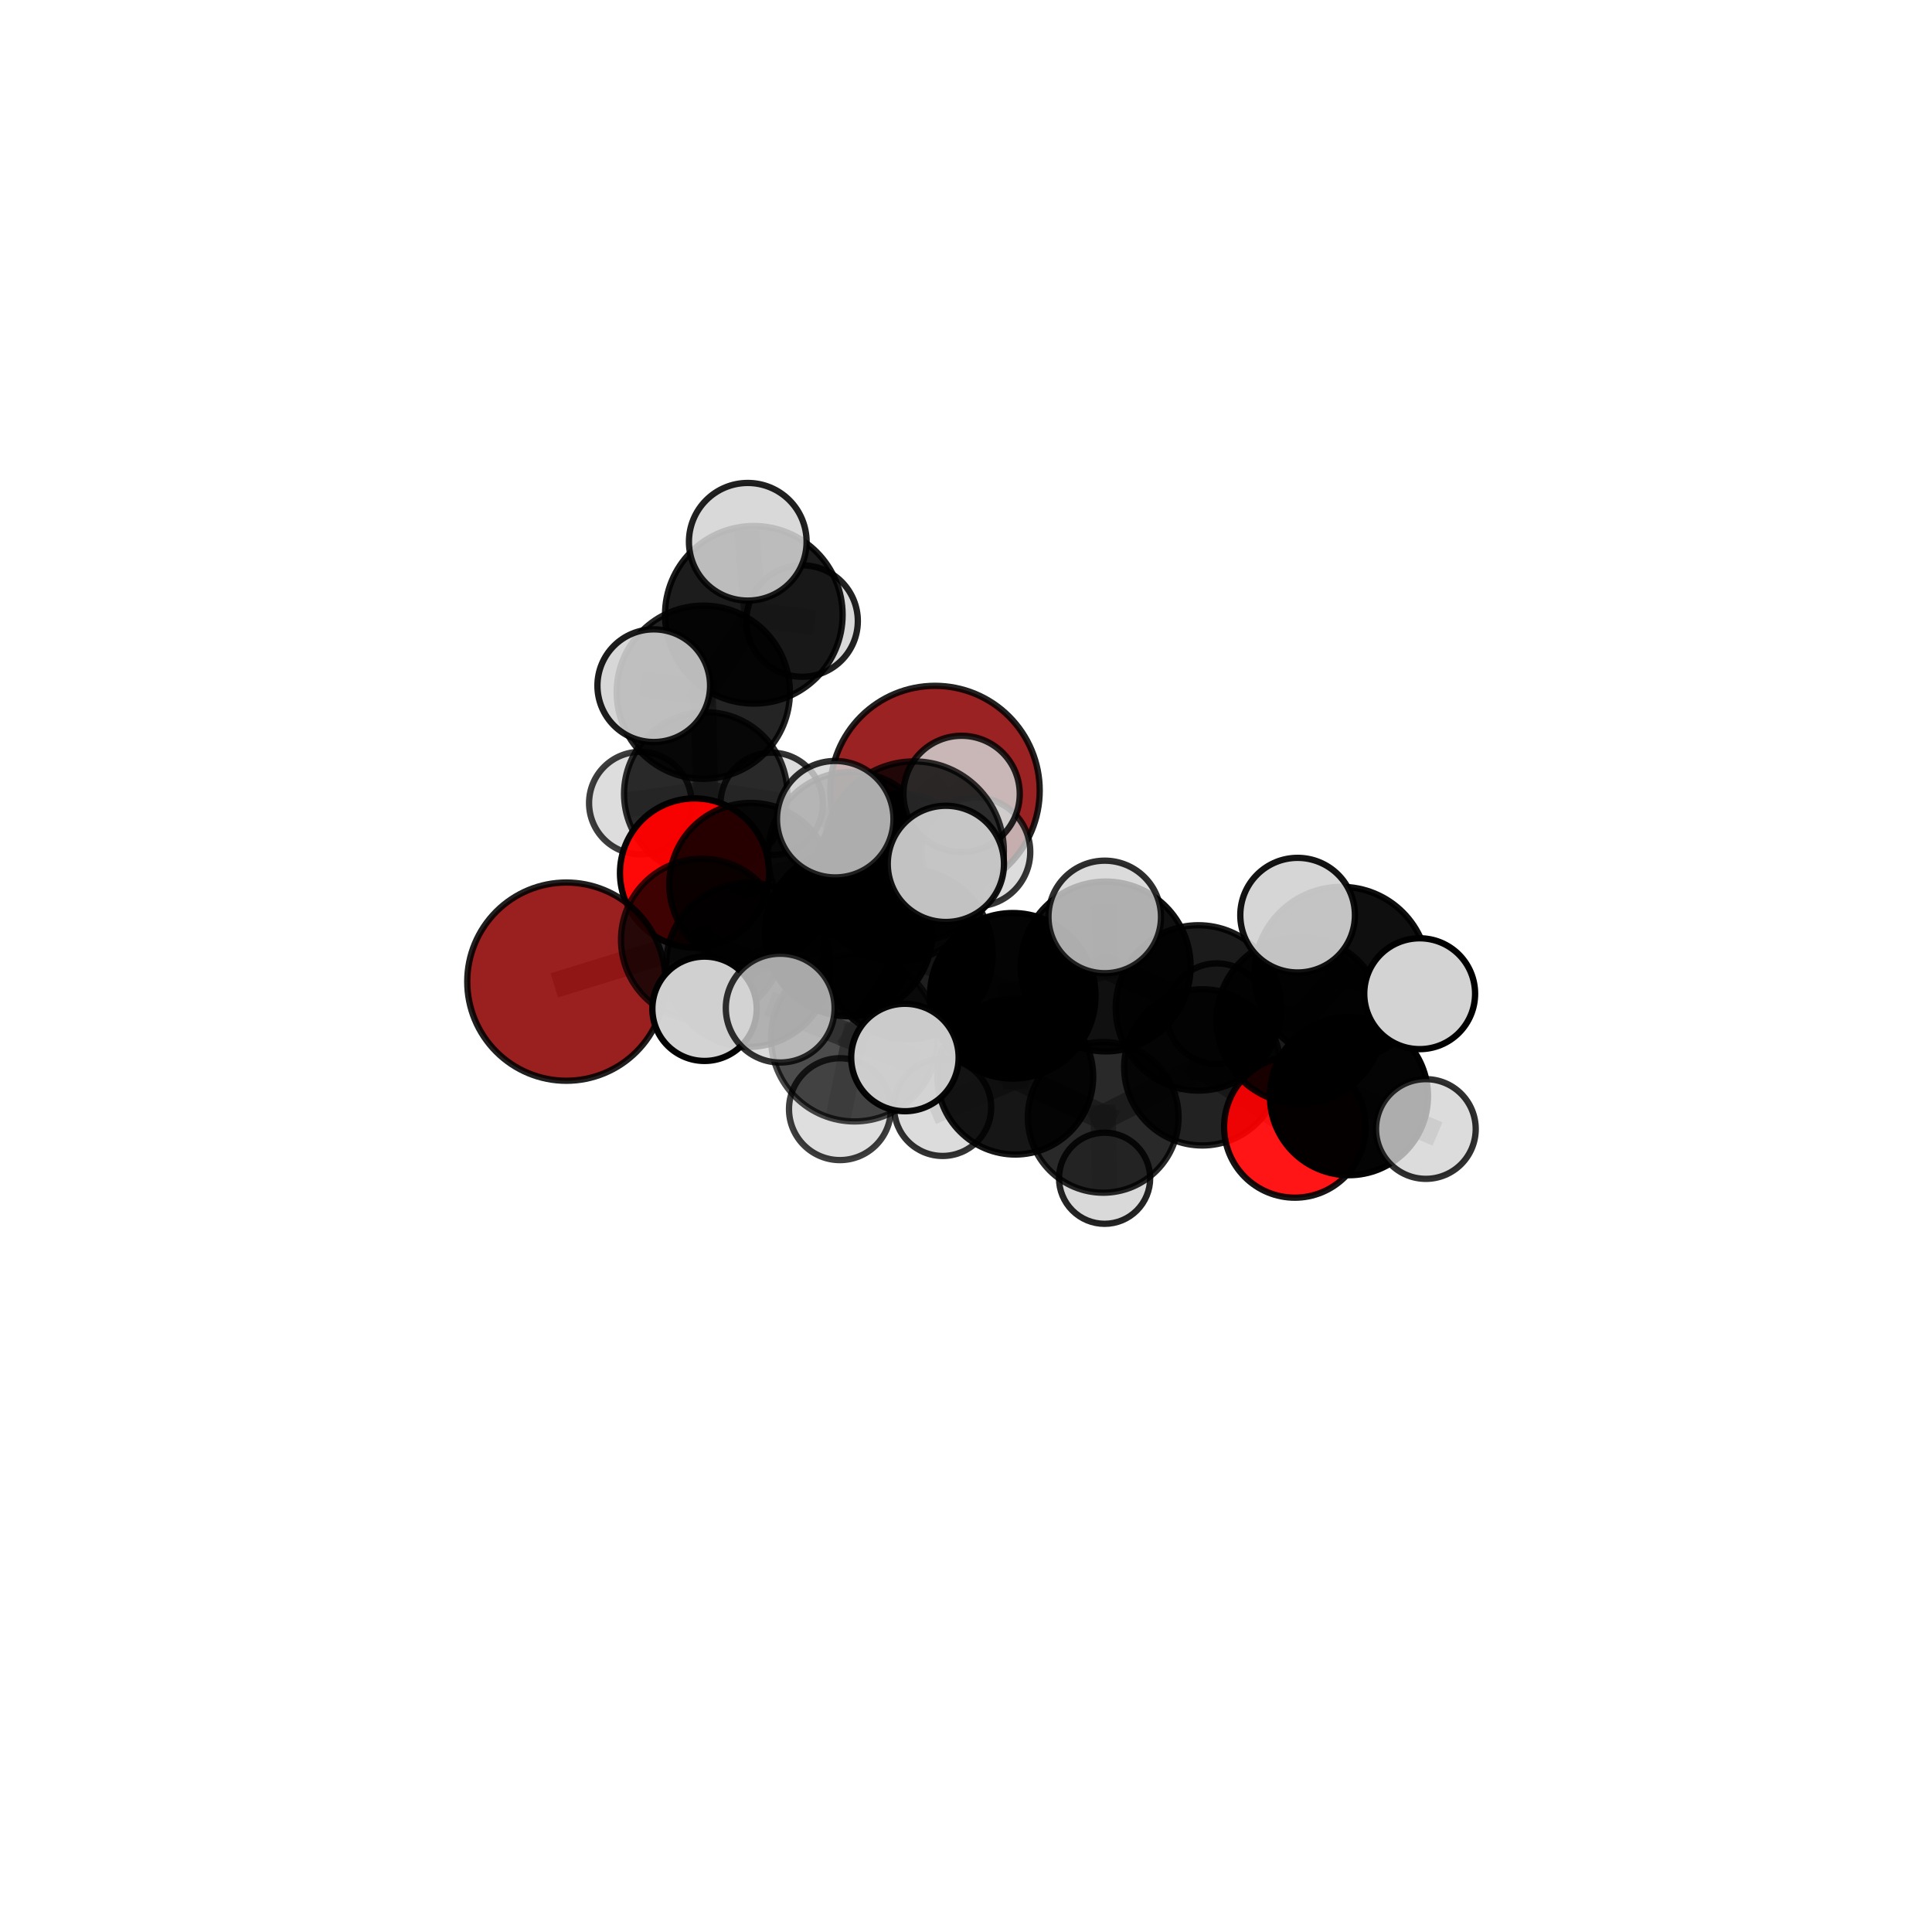 <?xml version="1.0" encoding="utf-8" standalone="no"?>
<!DOCTYPE svg PUBLIC "-//W3C//DTD SVG 1.1//EN"
  "http://www.w3.org/Graphics/SVG/1.1/DTD/svg11.dtd">
<svg xmlns:xlink="http://www.w3.org/1999/xlink" width="153pt" height="153pt" viewBox="0 0 153 153" xmlns="http://www.w3.org/2000/svg" version="1.1">
 <defs>
  <style type="text/css">*{stroke-linejoin: round; stroke-linecap: butt}</style>
 </defs>
 <g id="figure_1">
  <g id="patch_1">
   <path d="M 0 153 
L 153 153 
L 153 0 
L 0 0 
L 0 153 
z
" style="fill: none"/>
  </g>
  <g id="patch_2">
   <path d="M 7.2 145.8 
L 145.8 145.8 
L 145.8 7.2 
L 7.2 7.2 
L 7.2 145.8 
z
" style="fill: none"/>
  </g>
  <g id="axes_1">
   <g id="line2d_1">
    <path d="M 74.046 62.603 
L 67.378 67.704 
" clip-path="url(#p1a267bd77a)" style="fill: none; stroke: #808080; stroke-opacity: 0.689; stroke-width: 2; stroke-linecap: square"/>
   </g>
   <g id="line2d_2">
    <path d="M 67.378 67.704 
L 59.452 70.033 
" clip-path="url(#p1a267bd77a)" style="fill: none; stroke: #808080; stroke-opacity: 0.678; stroke-width: 2; stroke-linecap: square"/>
   </g>
   <g id="line2d_3">
    <path d="M 44.852 77.739 
L 55.596 74.422 
" clip-path="url(#p1a267bd77a)" style="fill: none; stroke: #808080; stroke-opacity: 0.652; stroke-width: 2; stroke-linecap: square"/>
   </g>
   <g id="line2d_4">
    <path d="M 55.596 74.422 
L 59.452 70.033 
" clip-path="url(#p1a267bd77a)" style="fill: none; stroke: #808080; stroke-opacity: 0.667; stroke-width: 2; stroke-linecap: square"/>
   </g>
   <g id="line2d_5">
    <path d="M 102.541 89.247 
L 95.212 84.527 
" clip-path="url(#p1a267bd77a)" style="fill: none; stroke: #808080; stroke-opacity: 0.62; stroke-width: 2; stroke-linecap: square"/>
   </g>
   <g id="line2d_6">
    <path d="M 102.541 89.247 
L 106.827 86.807 
" clip-path="url(#p1a267bd77a)" style="fill: none; stroke: #808080; stroke-opacity: 0.625; stroke-width: 2; stroke-linecap: square"/>
   </g>
   <g id="line2d_7">
    <path d="M 95.212 84.527 
L 96.364 80.277 
" clip-path="url(#p1a267bd77a)" style="fill: none; stroke: #808080; stroke-opacity: 0.635; stroke-width: 2; stroke-linecap: square"/>
   </g>
   <g id="line2d_8">
    <path d="M 106.827 86.807 
L 102.944 80.796 
" clip-path="url(#p1a267bd77a)" style="fill: none; stroke: #808080; stroke-opacity: 0.667; stroke-width: 2; stroke-linecap: square"/>
   </g>
   <g id="line2d_9">
    <path d="M 106.827 86.807 
L 112.918 89.409 
" clip-path="url(#p1a267bd77a)" style="fill: none; stroke: #808080; stroke-opacity: 0.636; stroke-width: 2; stroke-linecap: square"/>
   </g>
   <g id="line2d_10">
    <path d="M 55.004 69.134 
L 59.452 70.033 
" clip-path="url(#p1a267bd77a)" style="fill: none; stroke: #808080; stroke-opacity: 0.661; stroke-width: 2; stroke-linecap: square"/>
   </g>
   <g id="line2d_11">
    <path d="M 55.004 69.134 
L 55.885 62.862 
" clip-path="url(#p1a267bd77a)" style="fill: none; stroke: #808080; stroke-opacity: 0.662; stroke-width: 2; stroke-linecap: square"/>
   </g>
   <g id="line2d_12">
    <path d="M 55.885 62.862 
L 55.696 54.819 
" clip-path="url(#p1a267bd77a)" style="fill: none; stroke: #808080; stroke-opacity: 0.701; stroke-width: 2; stroke-linecap: square"/>
   </g>
   <g id="line2d_13">
    <path d="M 55.885 62.862 
L 50.708 63.597 
" clip-path="url(#p1a267bd77a)" style="fill: none; stroke: #808080; stroke-opacity: 0.663; stroke-width: 2; stroke-linecap: square"/>
   </g>
   <g id="line2d_14">
    <path d="M 55.885 62.862 
L 61.113 63.66 
" clip-path="url(#p1a267bd77a)" style="fill: none; stroke: #808080; stroke-opacity: 0.663; stroke-width: 2; stroke-linecap: square"/>
   </g>
   <g id="line2d_15">
    <path d="M 71.889 75.559 
L 80.204 78.86 
" clip-path="url(#p1a267bd77a)" style="fill: none; stroke: #808080; stroke-opacity: 0.698; stroke-width: 2; stroke-linecap: square"/>
   </g>
   <g id="line2d_16">
    <path d="M 71.889 75.559 
L 67.203 73.853 
" clip-path="url(#p1a267bd77a)" style="fill: none; stroke: #808080; stroke-opacity: 0.703; stroke-width: 2; stroke-linecap: square"/>
   </g>
   <g id="line2d_17">
    <path d="M 71.889 75.559 
L 72.38 67.417 
" clip-path="url(#p1a267bd77a)" style="fill: none; stroke: #808080; stroke-opacity: 0.741; stroke-width: 2; stroke-linecap: square"/>
   </g>
   <g id="line2d_18">
    <path d="M 71.889 75.559 
L 67.664 82.204 
" clip-path="url(#p1a267bd77a)" style="fill: none; stroke: #808080; stroke-opacity: 0.702; stroke-width: 2; stroke-linecap: square"/>
   </g>
   <g id="line2d_19">
    <path d="M 80.204 78.86 
L 87.564 76.538 
" clip-path="url(#p1a267bd77a)" style="fill: none; stroke: #808080; stroke-opacity: 0.697; stroke-width: 2; stroke-linecap: square"/>
   </g>
   <g id="line2d_20">
    <path d="M 80.204 78.86 
L 80.4 85.259 
" clip-path="url(#p1a267bd77a)" style="fill: none; stroke: #808080; stroke-opacity: 0.657; stroke-width: 2; stroke-linecap: square"/>
   </g>
   <g id="line2d_21">
    <path d="M 67.203 73.853 
L 59.254 76.409 
" clip-path="url(#p1a267bd77a)" style="fill: none; stroke: #808080; stroke-opacity: 0.686; stroke-width: 2; stroke-linecap: square"/>
   </g>
   <g id="line2d_22">
    <path d="M 67.203 73.853 
L 71.101 69.487 
" clip-path="url(#p1a267bd77a)" style="fill: none; stroke: #808080; stroke-opacity: 0.698; stroke-width: 2; stroke-linecap: square"/>
   </g>
   <g id="line2d_23">
    <path d="M 72.38 67.417 
L 66.145 64.873 
" clip-path="url(#p1a267bd77a)" style="fill: none; stroke: #808080; stroke-opacity: 0.78; stroke-width: 2; stroke-linecap: square"/>
   </g>
   <g id="line2d_24">
    <path d="M 72.38 67.417 
L 74.906 68.413 
" clip-path="url(#p1a267bd77a)" style="fill: none; stroke: #808080; stroke-opacity: 0.779; stroke-width: 2; stroke-linecap: square"/>
   </g>
   <g id="line2d_25">
    <path d="M 72.38 67.417 
L 76.151 62.874 
" clip-path="url(#p1a267bd77a)" style="fill: none; stroke: #808080; stroke-opacity: 0.779; stroke-width: 2; stroke-linecap: square"/>
   </g>
   <g id="line2d_26">
    <path d="M 67.664 82.204 
L 61.787 79.836 
" clip-path="url(#p1a267bd77a)" style="fill: none; stroke: #808080; stroke-opacity: 0.702; stroke-width: 2; stroke-linecap: square"/>
   </g>
   <g id="line2d_27">
    <path d="M 67.664 82.204 
L 66.516 87.838 
" clip-path="url(#p1a267bd77a)" style="fill: none; stroke: #808080; stroke-opacity: 0.671; stroke-width: 2; stroke-linecap: square"/>
   </g>
   <g id="line2d_28">
    <path d="M 67.664 82.204 
L 71.663 83.746 
" clip-path="url(#p1a267bd77a)" style="fill: none; stroke: #808080; stroke-opacity: 0.696; stroke-width: 2; stroke-linecap: square"/>
   </g>
   <g id="line2d_29">
    <path d="M 87.564 76.538 
L 94.904 79.82 
" clip-path="url(#p1a267bd77a)" style="fill: none; stroke: #808080; stroke-opacity: 0.697; stroke-width: 2; stroke-linecap: square"/>
   </g>
   <g id="line2d_30">
    <path d="M 87.564 76.538 
L 87.487 72.614 
" clip-path="url(#p1a267bd77a)" style="fill: none; stroke: #808080; stroke-opacity: 0.729; stroke-width: 2; stroke-linecap: square"/>
   </g>
   <g id="line2d_31">
    <path d="M 80.4 85.259 
L 87.365 88.485 
" clip-path="url(#p1a267bd77a)" style="fill: none; stroke: #808080; stroke-opacity: 0.616; stroke-width: 2; stroke-linecap: square"/>
   </g>
   <g id="line2d_32">
    <path d="M 80.4 85.259 
L 74.652 87.698 
" clip-path="url(#p1a267bd77a)" style="fill: none; stroke: #808080; stroke-opacity: 0.619; stroke-width: 2; stroke-linecap: square"/>
   </g>
   <g id="line2d_33">
    <path d="M 59.254 76.409 
L 55.596 74.422 
" clip-path="url(#p1a267bd77a)" style="fill: none; stroke: #808080; stroke-opacity: 0.671; stroke-width: 2; stroke-linecap: square"/>
   </g>
   <g id="line2d_34">
    <path d="M 59.254 76.409 
L 55.794 79.887 
" clip-path="url(#p1a267bd77a)" style="fill: none; stroke: #808080; stroke-opacity: 0.674; stroke-width: 2; stroke-linecap: square"/>
   </g>
   <g id="line2d_35">
    <path d="M 71.101 69.487 
L 67.378 67.704 
" clip-path="url(#p1a267bd77a)" style="fill: none; stroke: #808080; stroke-opacity: 0.693; stroke-width: 2; stroke-linecap: square"/>
   </g>
   <g id="line2d_36">
    <path d="M 71.101 69.487 
L 77.278 67.467 
" clip-path="url(#p1a267bd77a)" style="fill: none; stroke: #808080; stroke-opacity: 0.707; stroke-width: 2; stroke-linecap: square"/>
   </g>
   <g id="line2d_37">
    <path d="M 94.904 79.82 
L 95.212 84.527 
" clip-path="url(#p1a267bd77a)" style="fill: none; stroke: #808080; stroke-opacity: 0.658; stroke-width: 2; stroke-linecap: square"/>
   </g>
   <g id="line2d_38">
    <path d="M 94.904 79.82 
L 102.944 80.796 
" clip-path="url(#p1a267bd77a)" style="fill: none; stroke: #808080; stroke-opacity: 0.687; stroke-width: 2; stroke-linecap: square"/>
   </g>
   <g id="line2d_39">
    <path d="M 87.365 88.485 
L 95.212 84.527 
" clip-path="url(#p1a267bd77a)" style="fill: none; stroke: #808080; stroke-opacity: 0.617; stroke-width: 2; stroke-linecap: square"/>
   </g>
   <g id="line2d_40">
    <path d="M 87.365 88.485 
L 87.476 93.308 
" clip-path="url(#p1a267bd77a)" style="fill: none; stroke: #808080; stroke-opacity: 0.581; stroke-width: 2; stroke-linecap: square"/>
   </g>
   <g id="line2d_41">
    <path d="M 102.944 80.796 
L 106.227 77.113 
" clip-path="url(#p1a267bd77a)" style="fill: none; stroke: #808080; stroke-opacity: 0.713; stroke-width: 2; stroke-linecap: square"/>
   </g>
   <g id="line2d_42">
    <path d="M 55.696 54.819 
L 59.696 48.688 
" clip-path="url(#p1a267bd77a)" style="fill: none; stroke: #808080; stroke-opacity: 0.744; stroke-width: 2; stroke-linecap: square"/>
   </g>
   <g id="line2d_43">
    <path d="M 55.696 54.819 
L 51.772 54.301 
" clip-path="url(#p1a267bd77a)" style="fill: none; stroke: #808080; stroke-opacity: 0.74; stroke-width: 2; stroke-linecap: square"/>
   </g>
   <g id="line2d_44">
    <path d="M 106.227 77.113 
L 102.761 72.474 
" clip-path="url(#p1a267bd77a)" style="fill: none; stroke: #808080; stroke-opacity: 0.752; stroke-width: 2; stroke-linecap: square"/>
   </g>
   <g id="line2d_45">
    <path d="M 106.227 77.113 
L 112.428 78.694 
" clip-path="url(#p1a267bd77a)" style="fill: none; stroke: #808080; stroke-opacity: 0.733; stroke-width: 2; stroke-linecap: square"/>
   </g>
   <g id="line2d_46">
    <path d="M 59.696 48.688 
L 59.218 42.904 
" clip-path="url(#p1a267bd77a)" style="fill: none; stroke: #808080; stroke-opacity: 0.779; stroke-width: 2; stroke-linecap: square"/>
   </g>
   <g id="line2d_47">
    <path d="M 59.696 48.688 
L 63.52 49.182 
" clip-path="url(#p1a267bd77a)" style="fill: none; stroke: #808080; stroke-opacity: 0.748; stroke-width: 2; stroke-linecap: square"/>
   </g>
   <g id="Path3DCollection_1">
    <path d="M 63.52 53.595 
C 64.691 53.595 65.814 53.13 66.641 52.302 
C 67.469 51.475 67.934 50.352 67.934 49.182 
C 67.934 48.011 67.469 46.889 66.641 46.061 
C 65.814 45.233 64.691 44.768 63.52 44.768 
C 62.35 44.768 61.227 45.233 60.4 46.061 
C 59.572 46.889 59.107 48.011 59.107 49.182 
C 59.107 50.352 59.572 51.475 60.4 52.302 
C 61.227 53.13 62.35 53.595 63.52 53.595 
z
" clip-path="url(#p1a267bd77a)" style="fill: #d3d3d3; fill-opacity: 0.864; stroke: #000000; stroke-opacity: 0.864; stroke-width: 0.5"/>
    <path d="M 61.113 67.714 
C 62.188 67.714 63.219 67.287 63.979 66.526 
C 64.739 65.766 65.167 64.735 65.167 63.66 
C 65.167 62.586 64.739 61.555 63.979 60.795 
C 63.219 60.034 62.188 59.607 61.113 59.607 
C 60.039 59.607 59.008 60.034 58.247 60.795 
C 57.487 61.555 57.06 62.586 57.06 63.66 
C 57.06 64.735 57.487 65.766 58.247 66.526 
C 59.008 67.287 60.039 67.714 61.113 67.714 
z
" clip-path="url(#p1a267bd77a)" style="fill: #d3d3d3; fill-opacity: 0.8; stroke: #000000; stroke-opacity: 0.8; stroke-width: 0.5"/>
    <path d="M 50.708 67.655 
C 51.784 67.655 52.816 67.227 53.577 66.466 
C 54.338 65.706 54.766 64.673 54.766 63.597 
C 54.766 62.521 54.338 61.489 53.577 60.728 
C 52.816 59.967 51.784 59.539 50.708 59.539 
C 49.632 59.539 48.6 59.967 47.839 60.728 
C 47.078 61.489 46.65 62.521 46.65 63.597 
C 46.65 64.673 47.078 65.706 47.839 66.466 
C 48.6 67.227 49.632 67.655 50.708 67.655 
z
" clip-path="url(#p1a267bd77a)" style="fill: #d3d3d3; fill-opacity: 0.759; stroke: #000000; stroke-opacity: 0.759; stroke-width: 0.5"/>
    <path d="M 55.885 69.327 
C 57.6 69.327 59.244 68.646 60.457 67.434 
C 61.669 66.222 62.35 64.577 62.35 62.862 
C 62.35 61.148 61.669 59.503 60.457 58.291 
C 59.244 57.079 57.6 56.398 55.885 56.398 
C 54.171 56.398 52.526 57.079 51.314 58.291 
C 50.102 59.503 49.42 61.148 49.42 62.862 
C 49.42 64.577 50.102 66.222 51.314 67.434 
C 52.526 68.646 54.171 69.327 55.885 69.327 
z
" clip-path="url(#p1a267bd77a)" style="fill-opacity: 0.816; stroke: #000000; stroke-opacity: 0.816; stroke-width: 0.5"/>
    <path d="M 59.696 55.719 
C 61.561 55.719 63.35 54.978 64.668 53.66 
C 65.987 52.341 66.728 50.552 66.728 48.688 
C 66.728 46.823 65.987 45.034 64.668 43.716 
C 63.35 42.397 61.561 41.656 59.696 41.656 
C 57.831 41.656 56.043 42.397 54.724 43.716 
C 53.406 45.034 52.665 46.823 52.665 48.688 
C 52.665 50.552 53.406 52.341 54.724 53.66 
C 56.043 54.978 57.831 55.719 59.696 55.719 
z
" clip-path="url(#p1a267bd77a)" style="fill-opacity: 0.889; stroke: #000000; stroke-opacity: 0.889; stroke-width: 0.5"/>
    <path d="M 55.696 61.677 
C 57.515 61.677 59.26 60.954 60.546 59.668 
C 61.832 58.382 62.555 56.637 62.555 54.819 
C 62.555 53 61.832 51.255 60.546 49.969 
C 59.26 48.683 57.515 47.96 55.696 47.96 
C 53.877 47.96 52.132 48.683 50.846 49.969 
C 49.56 51.255 48.837 53 48.837 54.819 
C 48.837 56.637 49.56 58.382 50.846 59.668 
C 52.132 60.954 53.877 61.677 55.696 61.677 
z
" clip-path="url(#p1a267bd77a)" style="fill-opacity: 0.856; stroke: #000000; stroke-opacity: 0.856; stroke-width: 0.5"/>
    <path d="M 59.218 47.562 
C 60.453 47.562 61.638 47.071 62.512 46.198 
C 63.385 45.324 63.876 44.139 63.876 42.904 
C 63.876 41.668 63.385 40.483 62.512 39.61 
C 61.638 38.736 60.453 38.246 59.218 38.246 
C 57.982 38.246 56.797 38.736 55.924 39.61 
C 55.05 40.483 54.559 41.668 54.559 42.904 
C 54.559 44.139 55.05 45.324 55.924 46.198 
C 56.797 47.071 57.982 47.562 59.218 47.562 
z
" clip-path="url(#p1a267bd77a)" style="fill: #d3d3d3; fill-opacity: 0.869; stroke: #000000; stroke-opacity: 0.869; stroke-width: 0.5"/>
    <path d="M 55.004 75.041 
C 56.571 75.041 58.074 74.419 59.181 73.311 
C 60.289 72.204 60.911 70.701 60.911 69.134 
C 60.911 67.568 60.289 66.065 59.181 64.958 
C 58.074 63.85 56.571 63.227 55.004 63.227 
C 53.438 63.227 51.935 63.85 50.827 64.958 
C 49.72 66.065 49.097 67.568 49.097 69.134 
C 49.097 70.701 49.72 72.204 50.827 73.311 
C 51.935 74.419 53.438 75.041 55.004 75.041 
z
" clip-path="url(#p1a267bd77a)" style="fill: #ff0000; fill-opacity: 0.965; stroke: #000000; stroke-opacity: 0.965; stroke-width: 0.5"/>
    <path d="M 74.046 70.894 
C 76.245 70.894 78.354 70.02 79.908 68.465 
C 81.463 66.911 82.337 64.802 82.337 62.603 
C 82.337 60.404 81.463 58.295 79.908 56.74 
C 78.354 55.185 76.245 54.312 74.046 54.312 
C 71.847 54.312 69.738 55.185 68.183 56.74 
C 66.628 58.295 65.755 60.404 65.755 62.603 
C 65.755 64.802 66.628 66.911 68.183 68.465 
C 69.738 70.02 71.847 70.894 74.046 70.894 
z
" clip-path="url(#p1a267bd77a)" style="fill: #8b0000; fill-opacity: 0.865; stroke: #000000; stroke-opacity: 0.865; stroke-width: 0.5"/>
    <path d="M 51.772 58.762 
C 52.955 58.762 54.089 58.292 54.926 57.455 
C 55.762 56.619 56.232 55.484 56.232 54.301 
C 56.232 53.119 55.762 51.984 54.926 51.148 
C 54.089 50.311 52.955 49.841 51.772 49.841 
C 50.589 49.841 49.454 50.311 48.618 51.148 
C 47.782 51.984 47.312 53.119 47.312 54.301 
C 47.312 55.484 47.782 56.619 48.618 57.455 
C 49.454 58.292 50.589 58.762 51.772 58.762 
z
" clip-path="url(#p1a267bd77a)" style="fill: #d3d3d3; fill-opacity: 0.887; stroke: #000000; stroke-opacity: 0.887; stroke-width: 0.5"/>
    <path d="M 59.452 76.482 
C 61.162 76.482 62.803 75.803 64.012 74.593 
C 65.221 73.384 65.901 71.744 65.901 70.033 
C 65.901 68.323 65.221 66.683 64.012 65.474 
C 62.803 64.264 61.162 63.585 59.452 63.585 
C 57.742 63.585 56.102 64.264 54.892 65.474 
C 53.683 66.683 53.004 68.323 53.004 70.033 
C 53.004 71.744 53.683 73.384 54.892 74.593 
C 56.102 75.803 57.742 76.482 59.452 76.482 
z
" clip-path="url(#p1a267bd77a)" style="fill-opacity: 0.846; stroke: #000000; stroke-opacity: 0.846; stroke-width: 0.5"/>
    <path d="M 67.378 74.274 
C 69.121 74.274 70.792 73.581 72.024 72.349 
C 73.256 71.117 73.948 69.446 73.948 67.704 
C 73.948 65.961 73.256 64.29 72.024 63.058 
C 70.792 61.826 69.121 61.133 67.378 61.133 
C 65.636 61.133 63.964 61.826 62.732 63.058 
C 61.5 64.29 60.808 65.961 60.808 67.704 
C 60.808 69.446 61.5 71.117 62.732 72.349 
C 63.964 73.581 65.636 74.274 67.378 74.274 
z
" clip-path="url(#p1a267bd77a)" style="fill-opacity: 0.787; stroke: #000000; stroke-opacity: 0.787; stroke-width: 0.5"/>
    <path d="M 44.852 85.588 
C 46.933 85.588 48.93 84.761 50.402 83.289 
C 51.873 81.817 52.7 79.82 52.7 77.739 
C 52.7 75.657 51.873 73.661 50.402 72.189 
C 48.93 70.717 46.933 69.89 44.852 69.89 
C 42.77 69.89 40.774 70.717 39.302 72.189 
C 37.83 73.661 37.003 75.657 37.003 77.739 
C 37.003 79.82 37.83 81.817 39.302 83.289 
C 40.774 84.761 42.77 85.588 44.852 85.588 
z
" clip-path="url(#p1a267bd77a)" style="fill: #8b0000; fill-opacity: 0.875; stroke: #000000; stroke-opacity: 0.875; stroke-width: 0.5"/>
    <path d="M 55.596 80.84 
C 57.298 80.84 58.931 80.163 60.135 78.96 
C 61.338 77.756 62.014 76.124 62.014 74.422 
C 62.014 72.72 61.338 71.087 60.135 69.884 
C 58.931 68.68 57.298 68.004 55.596 68.004 
C 53.894 68.004 52.262 68.68 51.058 69.884 
C 49.855 71.087 49.179 72.72 49.179 74.422 
C 49.179 76.124 49.855 77.756 51.058 78.96 
C 52.262 80.163 53.894 80.84 55.596 80.84 
z
" clip-path="url(#p1a267bd77a)" style="fill-opacity: 0.752; stroke: #000000; stroke-opacity: 0.752; stroke-width: 0.5"/>
    <path d="M 87.476 96.917 
C 88.433 96.917 89.35 96.536 90.027 95.86 
C 90.704 95.183 91.084 94.265 91.084 93.308 
C 91.084 92.351 90.704 91.433 90.027 90.757 
C 89.35 90.08 88.433 89.7 87.476 89.7 
C 86.519 89.7 85.601 90.08 84.924 90.757 
C 84.248 91.433 83.867 92.351 83.867 93.308 
C 83.867 94.265 84.248 95.183 84.924 95.86 
C 85.601 96.536 86.519 96.917 87.476 96.917 
z
" clip-path="url(#p1a267bd77a)" style="fill: #d3d3d3; fill-opacity: 0.859; stroke: #000000; stroke-opacity: 0.859; stroke-width: 0.5"/>
    <path d="M 96.364 84.26 
C 97.42 84.26 98.433 83.84 99.18 83.093 
C 99.927 82.347 100.347 81.333 100.347 80.277 
C 100.347 79.221 99.927 78.208 99.18 77.461 
C 98.433 76.714 97.42 76.294 96.364 76.294 
C 95.308 76.294 94.295 76.714 93.548 77.461 
C 92.801 78.208 92.381 79.221 92.381 80.277 
C 92.381 81.333 92.801 82.347 93.548 83.093 
C 94.295 83.84 95.308 84.26 96.364 84.26 
z
" clip-path="url(#p1a267bd77a)" style="fill: #d3d3d3; fill-opacity: 0.854; stroke: #000000; stroke-opacity: 0.854; stroke-width: 0.5"/>
    <path d="M 71.101 76.146 
C 72.867 76.146 74.56 75.444 75.809 74.196 
C 77.058 72.947 77.759 71.253 77.759 69.487 
C 77.759 67.721 77.058 66.028 75.809 64.779 
C 74.56 63.53 72.867 62.829 71.101 62.829 
C 69.335 62.829 67.641 63.53 66.392 64.779 
C 65.144 66.028 64.442 67.721 64.442 69.487 
C 64.442 71.253 65.144 72.947 66.392 74.196 
C 67.641 75.444 69.335 76.146 71.101 76.146 
z
" clip-path="url(#p1a267bd77a)" style="fill-opacity: 0.831; stroke: #000000; stroke-opacity: 0.831; stroke-width: 0.5"/>
    <path d="M 77.278 71.779 
C 78.421 71.779 79.518 71.325 80.326 70.516 
C 81.135 69.707 81.589 68.611 81.589 67.467 
C 81.589 66.324 81.135 65.227 80.326 64.418 
C 79.518 63.61 78.421 63.155 77.278 63.155 
C 76.134 63.155 75.037 63.61 74.229 64.418 
C 73.42 65.227 72.966 66.324 72.966 67.467 
C 72.966 68.611 73.42 69.707 74.229 70.516 
C 75.037 71.325 76.134 71.779 77.278 71.779 
z
" clip-path="url(#p1a267bd77a)" style="fill: #d3d3d3; fill-opacity: 0.79; stroke: #000000; stroke-opacity: 0.79; stroke-width: 0.5"/>
    <path d="M 87.365 94.453 
C 88.948 94.453 90.466 93.824 91.585 92.705 
C 92.705 91.586 93.334 90.068 93.334 88.485 
C 93.334 86.902 92.705 85.384 91.585 84.264 
C 90.466 83.145 88.948 82.516 87.365 82.516 
C 85.782 82.516 84.264 83.145 83.145 84.264 
C 82.026 85.384 81.397 86.902 81.397 88.485 
C 81.397 90.068 82.026 91.586 83.145 92.705 
C 84.264 93.824 85.782 94.453 87.365 94.453 
z
" clip-path="url(#p1a267bd77a)" style="fill-opacity: 0.836; stroke: #000000; stroke-opacity: 0.836; stroke-width: 0.5"/>
    <path d="M 74.652 91.543 
C 75.671 91.543 76.65 91.138 77.371 90.417 
C 78.092 89.696 78.497 88.718 78.497 87.698 
C 78.497 86.678 78.092 85.7 77.371 84.978 
C 76.65 84.257 75.671 83.852 74.652 83.852 
C 73.632 83.852 72.654 84.257 71.932 84.978 
C 71.211 85.7 70.806 86.678 70.806 87.698 
C 70.806 88.718 71.211 89.696 71.932 90.417 
C 72.654 91.138 73.632 91.543 74.652 91.543 
z
" clip-path="url(#p1a267bd77a)" style="fill: #d3d3d3; fill-opacity: 0.803; stroke: #000000; stroke-opacity: 0.803; stroke-width: 0.5"/>
    <path d="M 59.254 82.91 
C 60.978 82.91 62.632 82.225 63.851 81.006 
C 65.07 79.787 65.755 78.133 65.755 76.409 
C 65.755 74.685 65.07 73.031 63.851 71.812 
C 62.632 70.593 60.978 69.908 59.254 69.908 
C 57.53 69.908 55.876 70.593 54.657 71.812 
C 53.438 73.031 52.753 74.685 52.753 76.409 
C 52.753 78.133 53.438 79.787 54.657 81.006 
C 55.876 82.225 57.53 82.91 59.254 82.91 
z
" clip-path="url(#p1a267bd77a)" style="fill-opacity: 0.839; stroke: #000000; stroke-opacity: 0.839; stroke-width: 0.5"/>
    <path d="M 95.212 90.713 
C 96.852 90.713 98.426 90.061 99.586 88.901 
C 100.747 87.741 101.398 86.167 101.398 84.527 
C 101.398 82.886 100.747 81.312 99.586 80.152 
C 98.426 78.992 96.852 78.34 95.212 78.34 
C 93.571 78.34 91.997 78.992 90.837 80.152 
C 89.677 81.312 89.025 82.886 89.025 84.527 
C 89.025 86.167 89.677 87.741 90.837 88.901 
C 91.997 90.061 93.571 90.713 95.212 90.713 
z
" clip-path="url(#p1a267bd77a)" style="fill-opacity: 0.864; stroke: #000000; stroke-opacity: 0.864; stroke-width: 0.5"/>
    <path d="M 80.4 91.43 
C 82.037 91.43 83.606 90.779 84.763 89.622 
C 85.921 88.465 86.571 86.896 86.571 85.259 
C 86.571 83.623 85.921 82.054 84.763 80.896 
C 83.606 79.739 82.037 79.089 80.4 79.089 
C 78.764 79.089 77.195 79.739 76.038 80.896 
C 74.88 82.054 74.23 83.623 74.23 85.259 
C 74.23 86.896 74.88 88.465 76.038 89.622 
C 77.195 90.779 78.764 91.43 80.4 91.43 
z
" clip-path="url(#p1a267bd77a)" style="fill-opacity: 0.913; stroke: #000000; stroke-opacity: 0.913; stroke-width: 0.5"/>
    <path d="M 102.541 94.848 
C 104.027 94.848 105.451 94.258 106.502 93.208 
C 107.552 92.157 108.142 90.733 108.142 89.247 
C 108.142 87.762 107.552 86.337 106.502 85.287 
C 105.451 84.237 104.027 83.647 102.541 83.647 
C 101.056 83.647 99.631 84.237 98.581 85.287 
C 97.531 86.337 96.94 87.762 96.94 89.247 
C 96.94 90.733 97.531 92.157 98.581 93.208 
C 99.631 94.258 101.056 94.848 102.541 94.848 
z
" clip-path="url(#p1a267bd77a)" style="fill: #ff0000; fill-opacity: 0.917; stroke: #000000; stroke-opacity: 0.917; stroke-width: 0.5"/>
    <path d="M 67.203 80.48 
C 68.96 80.48 70.646 79.781 71.889 78.539 
C 73.132 77.296 73.83 75.61 73.83 73.853 
C 73.83 72.095 73.132 70.41 71.889 69.167 
C 70.646 67.924 68.96 67.226 67.203 67.226 
C 65.446 67.226 63.76 67.924 62.517 69.167 
C 61.274 70.41 60.576 72.095 60.576 73.853 
C 60.576 75.61 61.274 77.296 62.517 78.539 
C 63.76 79.781 65.446 80.48 67.203 80.48 
z
" clip-path="url(#p1a267bd77a)" style="fill-opacity: 0.947; stroke: #000000; stroke-opacity: 0.947; stroke-width: 0.5"/>
    <path d="M 55.794 84.019 
C 56.89 84.019 57.941 83.583 58.715 82.809 
C 59.49 82.034 59.925 80.983 59.925 79.887 
C 59.925 78.792 59.49 77.741 58.715 76.966 
C 57.941 76.191 56.89 75.756 55.794 75.756 
C 54.698 75.756 53.647 76.191 52.873 76.966 
C 52.098 77.741 51.663 78.792 51.663 79.887 
C 51.663 80.983 52.098 82.034 52.873 82.809 
C 53.647 83.583 54.698 84.019 55.794 84.019 
z
" clip-path="url(#p1a267bd77a)" style="fill: #d3d3d3; fill-opacity: 0.985; stroke: #000000; stroke-opacity: 0.985; stroke-width: 0.5"/>
    <path d="M 80.204 85.415 
C 81.942 85.415 83.61 84.724 84.839 83.495 
C 86.068 82.266 86.759 80.598 86.759 78.86 
C 86.759 77.121 86.068 75.454 84.839 74.225 
C 83.61 72.996 81.942 72.305 80.204 72.305 
C 78.466 72.305 76.798 72.996 75.569 74.225 
C 74.34 75.454 73.649 77.121 73.649 78.86 
C 73.649 80.598 74.34 82.266 75.569 83.495 
C 76.798 84.724 78.466 85.415 80.204 85.415 
z
" clip-path="url(#p1a267bd77a)" style="fill-opacity: 0.982; stroke: #000000; stroke-opacity: 0.982; stroke-width: 0.5"/>
    <path d="M 106.827 93.067 
C 108.487 93.067 110.08 92.408 111.254 91.234 
C 112.428 90.06 113.087 88.467 113.087 86.807 
C 113.087 85.147 112.428 83.554 111.254 82.38 
C 110.08 81.206 108.487 80.547 106.827 80.547 
C 105.167 80.547 103.574 81.206 102.4 82.38 
C 101.226 83.554 100.567 85.147 100.567 86.807 
C 100.567 88.467 101.226 90.06 102.4 91.234 
C 103.574 92.408 105.167 93.067 106.827 93.067 
z
" clip-path="url(#p1a267bd77a)" style="fill-opacity: 0.983; stroke: #000000; stroke-opacity: 0.983; stroke-width: 0.5"/>
    <path d="M 94.904 86.367 
C 96.64 86.367 98.305 85.677 99.533 84.449 
C 100.761 83.221 101.451 81.556 101.451 79.82 
C 101.451 78.083 100.761 76.418 99.533 75.19 
C 98.305 73.962 96.64 73.272 94.904 73.272 
C 93.167 73.272 91.502 73.962 90.274 75.19 
C 89.046 76.418 88.357 78.083 88.357 79.82 
C 88.357 81.556 89.046 83.221 90.274 84.449 
C 91.502 85.677 93.167 86.367 94.904 86.367 
z
" clip-path="url(#p1a267bd77a)" style="fill-opacity: 0.891; stroke: #000000; stroke-opacity: 0.891; stroke-width: 0.5"/>
    <path d="M 112.918 93.356 
C 113.965 93.356 114.969 92.94 115.71 92.2 
C 116.45 91.46 116.866 90.456 116.866 89.409 
C 116.866 88.362 116.45 87.358 115.71 86.617 
C 114.969 85.877 113.965 85.461 112.918 85.461 
C 111.871 85.461 110.867 85.877 110.127 86.617 
C 109.386 87.358 108.971 88.362 108.971 89.409 
C 108.971 90.456 109.386 91.46 110.127 92.2 
C 110.867 92.94 111.871 93.356 112.918 93.356 
z
" clip-path="url(#p1a267bd77a)" style="fill: #d3d3d3; fill-opacity: 0.812; stroke: #000000; stroke-opacity: 0.812; stroke-width: 0.5"/>
    <path d="M 71.889 82.29 
C 73.675 82.29 75.387 81.581 76.649 80.318 
C 77.912 79.056 78.621 77.344 78.621 75.559 
C 78.621 73.773 77.912 72.061 76.649 70.799 
C 75.387 69.537 73.675 68.827 71.889 68.827 
C 70.104 68.827 68.392 69.537 67.13 70.799 
C 65.867 72.061 65.158 73.773 65.158 75.559 
C 65.158 77.344 65.867 79.056 67.13 80.318 
C 68.392 81.581 70.104 82.29 71.889 82.29 
z
" clip-path="url(#p1a267bd77a)" style="fill-opacity: 0.876; stroke: #000000; stroke-opacity: 0.876; stroke-width: 0.5"/>
    <path d="M 87.564 83.262 
C 89.347 83.262 91.057 82.554 92.318 81.293 
C 93.579 80.032 94.288 78.321 94.288 76.538 
C 94.288 74.755 93.579 73.044 92.318 71.783 
C 91.057 70.522 89.347 69.814 87.564 69.814 
C 85.78 69.814 84.07 70.522 82.809 71.783 
C 81.548 73.044 80.839 74.755 80.839 76.538 
C 80.839 78.321 81.548 80.032 82.809 81.293 
C 84.07 82.554 85.78 83.262 87.564 83.262 
z
" clip-path="url(#p1a267bd77a)" style="fill-opacity: 0.936; stroke: #000000; stroke-opacity: 0.936; stroke-width: 0.5"/>
    <path d="M 76.151 67.48 
C 77.372 67.48 78.544 66.995 79.408 66.131 
C 80.272 65.267 80.757 64.096 80.757 62.874 
C 80.757 61.653 80.272 60.481 79.408 59.617 
C 78.544 58.753 77.372 58.268 76.151 58.268 
C 74.929 58.268 73.758 58.753 72.894 59.617 
C 72.03 60.481 71.545 61.653 71.545 62.874 
C 71.545 64.096 72.03 65.267 72.894 66.131 
C 73.758 66.995 74.929 67.48 76.151 67.48 
z
" clip-path="url(#p1a267bd77a)" style="fill: #d3d3d3; fill-opacity: 0.84; stroke: #000000; stroke-opacity: 0.84; stroke-width: 0.5"/>
    <path d="M 66.516 91.871 
C 67.586 91.871 68.612 91.446 69.368 90.689 
C 70.124 89.933 70.549 88.907 70.549 87.838 
C 70.549 86.768 70.124 85.742 69.368 84.986 
C 68.612 84.23 67.586 83.805 66.516 83.805 
C 65.447 83.805 64.421 84.23 63.665 84.986 
C 62.908 85.742 62.483 86.768 62.483 87.838 
C 62.483 88.907 62.908 89.933 63.665 90.689 
C 64.421 91.446 65.447 91.871 66.516 91.871 
z
" clip-path="url(#p1a267bd77a)" style="fill: #d3d3d3; fill-opacity: 0.761; stroke: #000000; stroke-opacity: 0.761; stroke-width: 0.5"/>
    <path d="M 102.944 87.395 
C 104.694 87.395 106.373 86.7 107.611 85.462 
C 108.848 84.225 109.543 82.546 109.543 80.796 
C 109.543 79.046 108.848 77.367 107.611 76.13 
C 106.373 74.892 104.694 74.197 102.944 74.197 
C 101.194 74.197 99.515 74.892 98.278 76.13 
C 97.04 77.367 96.345 79.046 96.345 80.796 
C 96.345 82.546 97.04 84.225 98.278 85.462 
C 99.515 86.7 101.194 87.395 102.944 87.395 
z
" clip-path="url(#p1a267bd77a)" style="fill-opacity: 0.893; stroke: #000000; stroke-opacity: 0.893; stroke-width: 0.5"/>
    <path d="M 72.38 74.536 
C 74.268 74.536 76.079 73.786 77.414 72.451 
C 78.749 71.116 79.499 69.305 79.499 67.417 
C 79.499 65.529 78.749 63.718 77.414 62.383 
C 76.079 61.048 74.268 60.297 72.38 60.297 
C 70.492 60.297 68.681 61.048 67.346 62.383 
C 66.011 63.718 65.261 65.529 65.261 67.417 
C 65.261 69.305 66.011 71.116 67.346 72.451 
C 68.681 73.786 70.492 74.536 72.38 74.536 
z
" clip-path="url(#p1a267bd77a)" style="fill-opacity: 0.789; stroke: #000000; stroke-opacity: 0.789; stroke-width: 0.5"/>
    <path d="M 67.664 88.809 
C 69.416 88.809 71.096 88.113 72.335 86.874 
C 73.573 85.635 74.269 83.955 74.269 82.204 
C 74.269 80.452 73.573 78.772 72.335 77.533 
C 71.096 76.295 69.416 75.599 67.664 75.599 
C 65.913 75.599 64.233 76.295 62.994 77.533 
C 61.755 78.772 61.059 80.452 61.059 82.204 
C 61.059 83.955 61.755 85.635 62.994 86.874 
C 64.233 88.113 65.913 88.809 67.664 88.809 
z
" clip-path="url(#p1a267bd77a)" style="fill-opacity: 0.7; stroke: #000000; stroke-opacity: 0.7; stroke-width: 0.5"/>
    <path d="M 66.145 69.485 
C 67.368 69.485 68.541 68.999 69.406 68.134 
C 70.27 67.269 70.756 66.096 70.756 64.873 
C 70.756 63.65 70.27 62.477 69.406 61.613 
C 68.541 60.748 67.368 60.262 66.145 60.262 
C 64.922 60.262 63.749 60.748 62.884 61.613 
C 62.02 62.477 61.534 63.65 61.534 64.873 
C 61.534 66.096 62.02 67.269 62.884 68.134 
C 63.749 68.999 64.922 69.485 66.145 69.485 
z
" clip-path="url(#p1a267bd77a)" style="fill: #d3d3d3; fill-opacity: 0.819; stroke: #000000; stroke-opacity: 0.819; stroke-width: 0.5"/>
    <path d="M 87.487 77.07 
C 88.669 77.07 89.802 76.6 90.638 75.765 
C 91.473 74.929 91.942 73.796 91.942 72.614 
C 91.942 71.433 91.473 70.3 90.638 69.464 
C 89.802 68.629 88.669 68.159 87.487 68.159 
C 86.306 68.159 85.172 68.629 84.337 69.464 
C 83.501 70.3 83.032 71.433 83.032 72.614 
C 83.032 73.796 83.501 74.929 84.337 75.765 
C 85.172 76.6 86.306 77.07 87.487 77.07 
z
" clip-path="url(#p1a267bd77a)" style="fill: #d3d3d3; fill-opacity: 0.818; stroke: #000000; stroke-opacity: 0.818; stroke-width: 0.5"/>
    <path d="M 61.787 84.143 
C 62.929 84.143 64.024 83.69 64.832 82.882 
C 65.64 82.074 66.094 80.978 66.094 79.836 
C 66.094 78.694 65.64 77.598 64.832 76.791 
C 64.024 75.983 62.929 75.529 61.787 75.529 
C 60.644 75.529 59.549 75.983 58.741 76.791 
C 57.933 77.598 57.479 78.694 57.479 79.836 
C 57.479 80.978 57.933 82.074 58.741 82.882 
C 59.549 83.69 60.644 84.143 61.787 84.143 
z
" clip-path="url(#p1a267bd77a)" style="fill: #d3d3d3; fill-opacity: 0.798; stroke: #000000; stroke-opacity: 0.798; stroke-width: 0.5"/>
    <path d="M 106.227 83.993 
C 108.052 83.993 109.802 83.268 111.092 81.978 
C 112.382 80.688 113.107 78.938 113.107 77.113 
C 113.107 75.288 112.382 73.538 111.092 72.247 
C 109.802 70.957 108.052 70.232 106.227 70.232 
C 104.402 70.232 102.652 70.957 101.361 72.247 
C 100.071 73.538 99.346 75.288 99.346 77.113 
C 99.346 78.938 100.071 80.688 101.361 81.978 
C 102.652 83.268 104.402 83.993 106.227 83.993 
z
" clip-path="url(#p1a267bd77a)" style="fill-opacity: 0.938; stroke: #000000; stroke-opacity: 0.938; stroke-width: 0.5"/>
    <path d="M 71.663 88.001 
C 72.791 88.001 73.873 87.552 74.671 86.755 
C 75.469 85.957 75.917 84.875 75.917 83.746 
C 75.917 82.618 75.469 81.536 74.671 80.738 
C 73.873 79.94 72.791 79.492 71.663 79.492 
C 70.534 79.492 69.452 79.94 68.654 80.738 
C 67.857 81.536 67.408 82.618 67.408 83.746 
C 67.408 84.875 67.857 85.957 68.654 86.755 
C 69.452 87.552 70.534 88.001 71.663 88.001 
z
" clip-path="url(#p1a267bd77a)" style="fill: #d3d3d3; fill-opacity: 0.962; stroke: #000000; stroke-opacity: 0.962; stroke-width: 0.5"/>
    <path d="M 74.906 73.014 
C 76.126 73.014 77.297 72.529 78.16 71.666 
C 79.023 70.803 79.508 69.633 79.508 68.413 
C 79.508 67.192 79.023 66.022 78.16 65.159 
C 77.297 64.296 76.126 63.811 74.906 63.811 
C 73.686 63.811 72.515 64.296 71.652 65.159 
C 70.789 66.022 70.305 67.192 70.305 68.413 
C 70.305 69.633 70.789 70.803 71.652 71.666 
C 72.515 72.529 73.686 73.014 74.906 73.014 
z
" clip-path="url(#p1a267bd77a)" style="fill: #d3d3d3; fill-opacity: 0.916; stroke: #000000; stroke-opacity: 0.916; stroke-width: 0.5"/>
    <path d="M 112.428 83.084 
C 113.592 83.084 114.708 82.622 115.532 81.798 
C 116.355 80.975 116.817 79.859 116.817 78.694 
C 116.817 77.53 116.355 76.414 115.532 75.59 
C 114.708 74.767 113.592 74.305 112.428 74.305 
C 111.263 74.305 110.147 74.767 109.324 75.59 
C 108.5 76.414 108.038 77.53 108.038 78.694 
C 108.038 79.859 108.5 80.975 109.324 81.798 
C 110.147 82.622 111.263 83.084 112.428 83.084 
z
" clip-path="url(#p1a267bd77a)" style="fill: #d3d3d3; stroke: #000000; stroke-width: 0.5"/>
    <path d="M 102.761 77.013 
C 103.965 77.013 105.119 76.535 105.971 75.684 
C 106.822 74.833 107.3 73.678 107.3 72.474 
C 107.3 71.27 106.822 70.116 105.971 69.264 
C 105.119 68.413 103.965 67.935 102.761 67.935 
C 101.557 67.935 100.402 68.413 99.551 69.264 
C 98.7 70.116 98.222 71.27 98.222 72.474 
C 98.222 73.678 98.7 74.833 99.551 75.684 
C 100.402 76.535 101.557 77.013 102.761 77.013 
z
" clip-path="url(#p1a267bd77a)" style="fill: #d3d3d3; fill-opacity: 0.923; stroke: #000000; stroke-opacity: 0.923; stroke-width: 0.5"/>
   </g>
  </g>
 </g>
 <defs>
  <clipPath id="p1a267bd77a">
   <rect x="7.2" y="7.2" width="138.6" height="138.6"/>
  </clipPath>
 </defs>
</svg>
